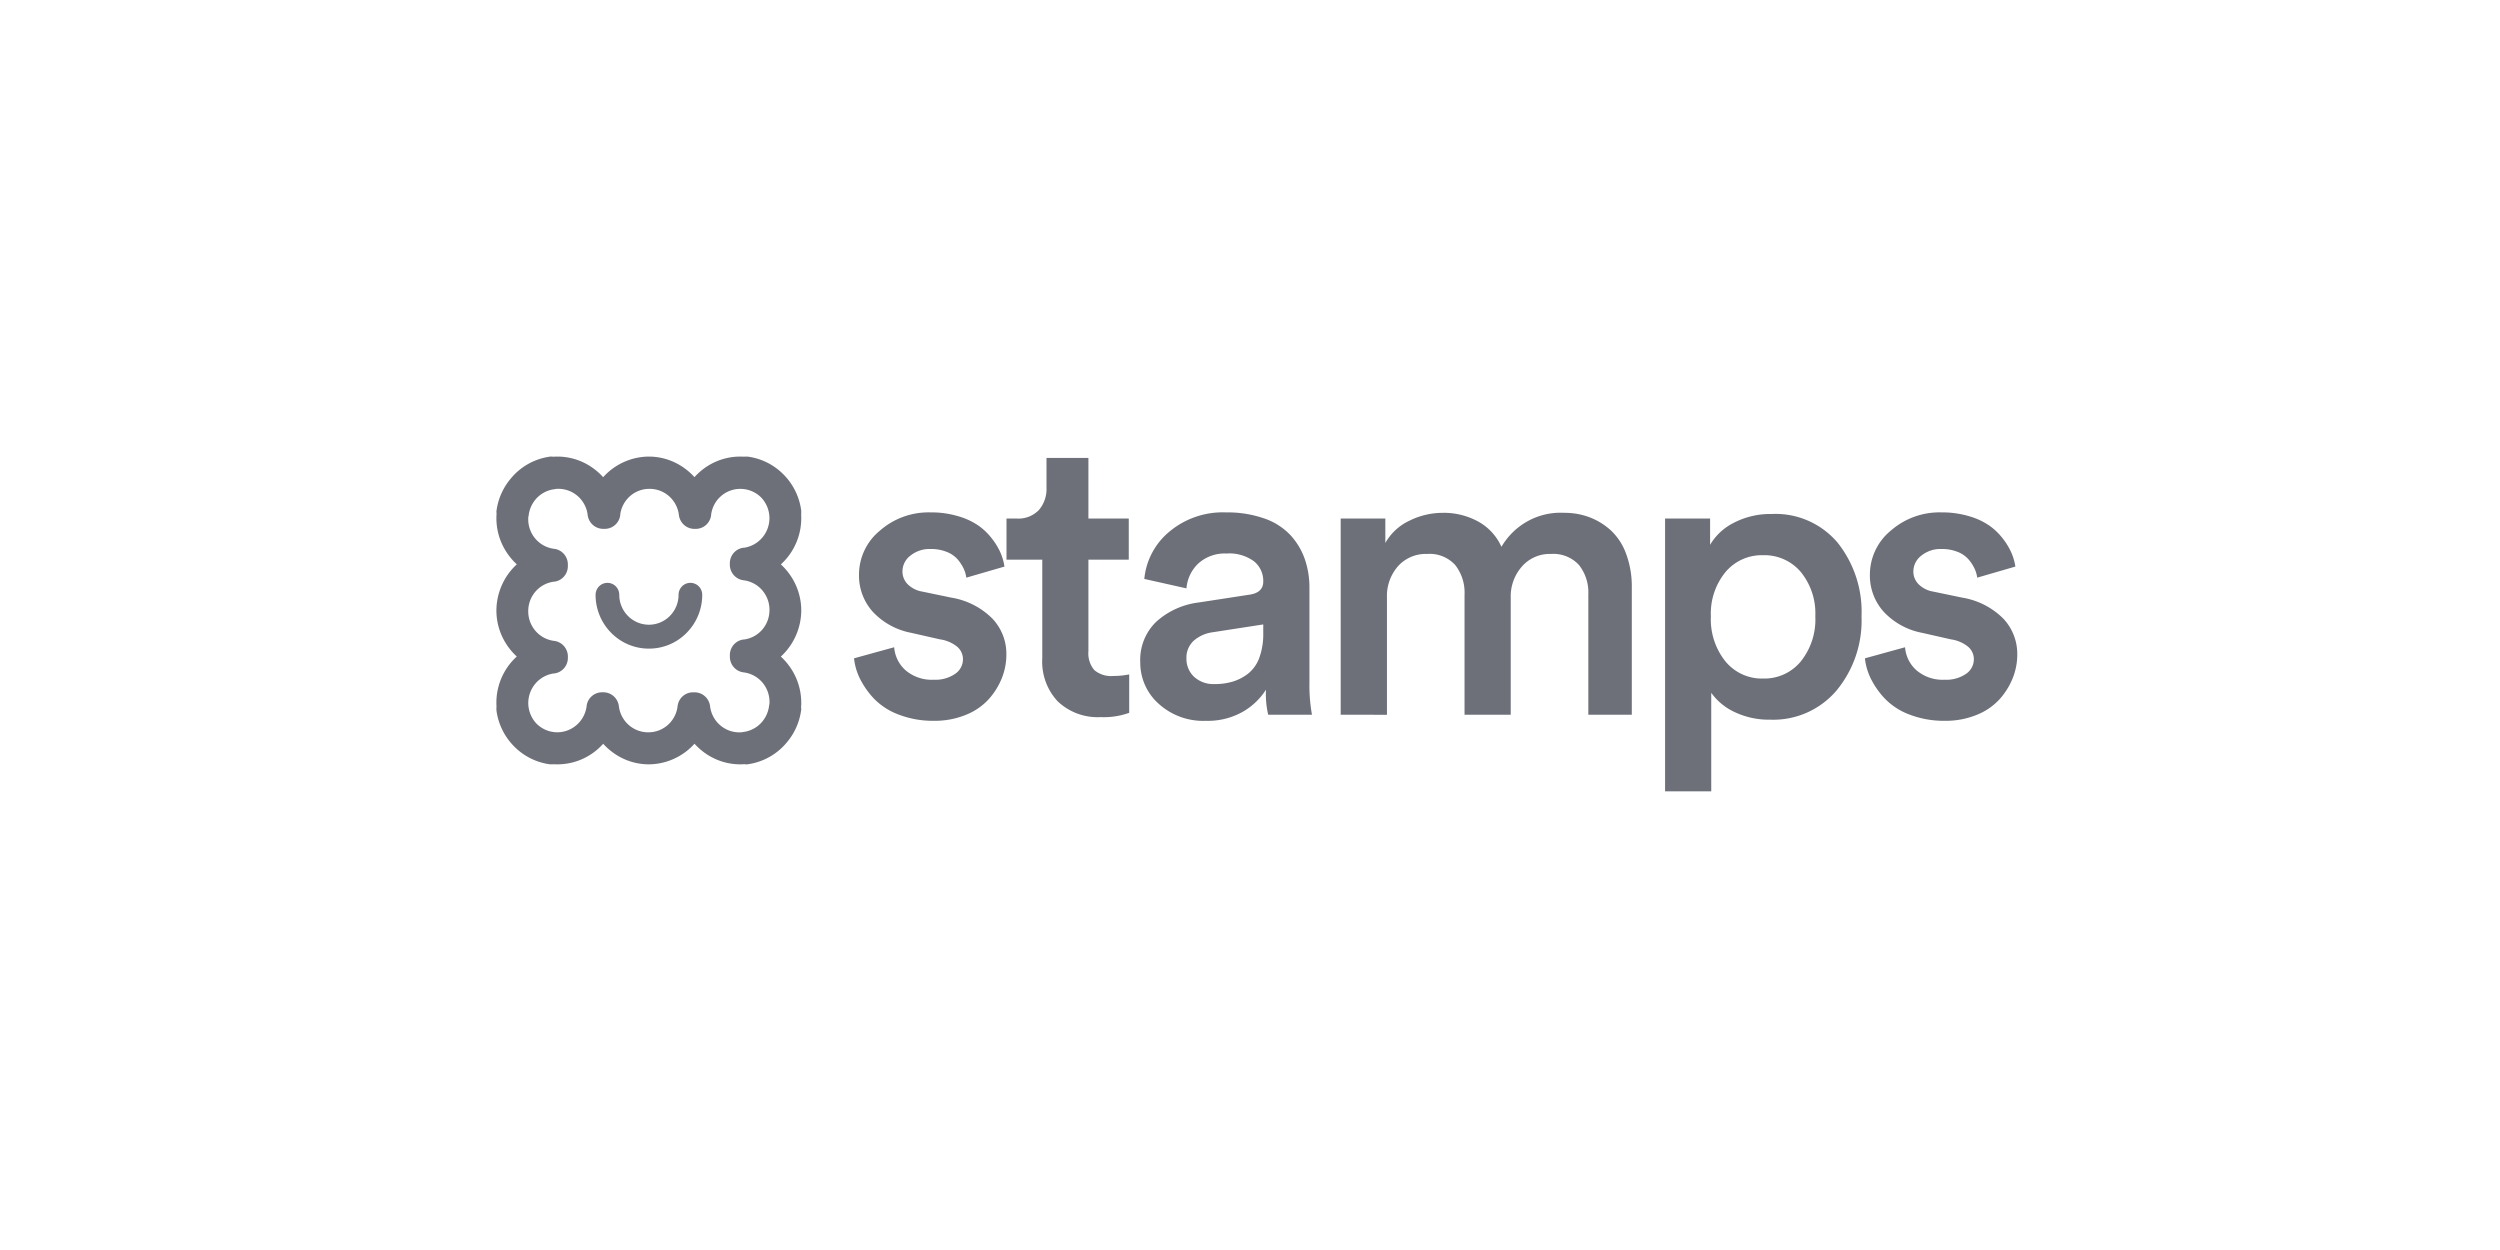 <svg xmlns="http://www.w3.org/2000/svg" width="224" height="112" fill="none"><path fill="#6D7079" d="m76.52 58.986 3.598-.993c.06.8.43 1.545 1.03 2.071.704.59 1.602.89 2.516.839a3.11 3.11 0 0 0 1.921-.53 1.574 1.574 0 0 0 .696-1.304 1.468 1.468 0 0 0-.517-1.123 3.136 3.136 0 0 0-1.533-.658l-2.584-.586a6.31 6.31 0 0 1-3.468-1.912 4.848 4.848 0 0 1-1.213-3.288c0-.756.166-1.503.488-2.186a5.068 5.068 0 0 1 1.372-1.76 6.62 6.62 0 0 1 4.55-1.646 8.442 8.442 0 0 1 2.504.35 6.25 6.25 0 0 1 1.833.864c.461.335.87.738 1.212 1.197.302.39.554.819.75 1.274.154.375.263.768.326 1.17l-3.42.993a2.749 2.749 0 0 0-.243-.821 3.648 3.648 0 0 0-.54-.823 2.485 2.485 0 0 0-.976-.667 3.788 3.788 0 0 0-1.446-.257 2.727 2.727 0 0 0-1.8.593 1.772 1.772 0 0 0-.715 1.412 1.61 1.61 0 0 0 .483 1.167 2.41 2.41 0 0 0 1.292.644l2.632.547a6.734 6.734 0 0 1 3.638 1.862 4.583 4.583 0 0 1 1.265 3.242c0 .727-.14 1.447-.412 2.12a6.397 6.397 0 0 1-1.187 1.89 5.553 5.553 0 0 1-2.045 1.389 7.334 7.334 0 0 1-2.837.528 8.524 8.524 0 0 1-3.195-.568 5.942 5.942 0 0 1-2.228-1.461 7.415 7.415 0 0 1-1.24-1.796 5.39 5.39 0 0 1-.507-1.773zm13.662-8.841V46.46h.894a2.546 2.546 0 0 0 2.01-.763 2.9 2.9 0 0 0 .68-2.006V41.03h3.756v5.43h3.615v3.686h-3.615v8.202a2.305 2.305 0 0 0 .533 1.696 2.33 2.33 0 0 0 1.69.523c.48.002.96-.046 1.431-.142v3.443a6.675 6.675 0 0 1-2.556.385 5.168 5.168 0 0 1-2.057-.305 5.207 5.207 0 0 1-1.776-1.091 5.18 5.18 0 0 1-1.096-1.781 5.216 5.216 0 0 1-.304-2.073v-8.857h-3.205zm11.984 9.179a4.757 4.757 0 0 1 .334-1.975 4.718 4.718 0 0 1 1.116-1.656 6.924 6.924 0 0 1 3.809-1.714l4.471-.688c.861-.11 1.292-.506 1.292-1.187a2.263 2.263 0 0 0-.823-1.806 3.73 3.73 0 0 0-2.469-.702 3.518 3.518 0 0 0-2.513.88 3.447 3.447 0 0 0-1.077 2.242l-3.776-.846a6.25 6.25 0 0 1 2.233-4.224 7.441 7.441 0 0 1 5.078-1.737 9.986 9.986 0 0 1 3.442.544 5.79 5.79 0 0 1 2.347 1.5 6.18 6.18 0 0 1 1.28 2.14 7.8 7.8 0 0 1 .416 2.588v8.535c-.015.945.061 1.89.226 2.82h-3.923a8.268 8.268 0 0 1-.199-2.24 5.963 5.963 0 0 1-2.075 1.975 6.322 6.322 0 0 1-3.3.812 5.928 5.928 0 0 1-4.261-1.548 4.916 4.916 0 0 1-1.212-1.68 4.974 4.974 0 0 1-.416-2.033zm4.14-.302a2.178 2.178 0 0 0 .674 1.61 2.561 2.561 0 0 0 1.866.66 5.468 5.468 0 0 0 1.662-.238c.5-.158.967-.409 1.375-.74a3.23 3.23 0 0 0 .963-1.41 6.153 6.153 0 0 0 .342-2.162v-.793l-4.54.702a3.23 3.23 0 0 0-1.699.765 2.06 2.06 0 0 0-.643 1.603v.003zm13.819 5.018V46.46h4.001v2.19a4.814 4.814 0 0 1 2.15-1.99 6.664 6.664 0 0 1 2.988-.71 6.408 6.408 0 0 1 3.18.778 4.843 4.843 0 0 1 2.086 2.268 6.168 6.168 0 0 1 2.397-2.323 6.093 6.093 0 0 1 3.244-.724 6.31 6.31 0 0 1 2.249.397 5.955 5.955 0 0 1 1.916 1.181 5.36 5.36 0 0 1 1.368 2.107c.351.96.521 1.976.505 2.998v11.409h-3.895V53.267a3.958 3.958 0 0 0-.836-2.64 3.107 3.107 0 0 0-2.509-.993 3.308 3.308 0 0 0-2.604 1.125 4.035 4.035 0 0 0-1.003 2.791v10.49h-4.139V53.268a4 4 0 0 0-.828-2.631 3.086 3.086 0 0 0-2.516-1.003 3.343 3.343 0 0 0-2.623 1.103 4.063 4.063 0 0 0-.985 2.817v10.49l-4.146-.002zm29.065 6.863V46.46h4.035v2.355a5.126 5.126 0 0 1 2.144-1.983 7.105 7.105 0 0 1 3.379-.778 7.259 7.259 0 0 1 3.243.593 7.322 7.322 0 0 1 2.655 1.97 9.941 9.941 0 0 1 2.147 6.606 9.84 9.84 0 0 1-2.244 6.653 7.475 7.475 0 0 1-2.676 1.987 7.422 7.422 0 0 1-3.266.62 7.134 7.134 0 0 1-3.179-.68 5.307 5.307 0 0 1-2.101-1.73v8.828l-4.137.002zm4.105-15.677a6.01 6.01 0 0 0 1.307 4.038 4.25 4.25 0 0 0 1.508 1.156 4.204 4.204 0 0 0 1.856.378 4.233 4.233 0 0 0 3.379-1.526 5.996 5.996 0 0 0 1.307-4.046 5.875 5.875 0 0 0-1.298-3.974 4.278 4.278 0 0 0-1.526-1.142 4.245 4.245 0 0 0-1.865-.363 4.228 4.228 0 0 0-3.364 1.518 5.85 5.85 0 0 0-1.304 3.958v.003zm13.8 3.76 3.598-.993c.06.8.431 1.545 1.031 2.071.704.59 1.602.89 2.516.839a3.113 3.113 0 0 0 1.921-.53 1.578 1.578 0 0 0 .696-1.304 1.46 1.46 0 0 0-.517-1.123 3.134 3.134 0 0 0-1.533-.658l-2.583-.586a6.3 6.3 0 0 1-3.466-1.912 4.846 4.846 0 0 1-1.216-3.288c0-.756.167-1.503.488-2.186a5.078 5.078 0 0 1 1.373-1.76 6.62 6.62 0 0 1 4.55-1.646 8.444 8.444 0 0 1 2.504.35 6.236 6.236 0 0 1 1.832.864c.461.335.871.739 1.214 1.197.301.39.552.819.748 1.274.154.375.264.768.327 1.17l-3.419.993a2.772 2.772 0 0 0-.244-.821 3.657 3.657 0 0 0-.541-.823 2.488 2.488 0 0 0-.975-.667 3.788 3.788 0 0 0-1.446-.257 2.73 2.73 0 0 0-1.799.593 1.77 1.77 0 0 0-.522.62 1.769 1.769 0 0 0-.194.792 1.596 1.596 0 0 0 .483 1.168c.356.341.806.566 1.291.643l2.632.547a6.736 6.736 0 0 1 3.639 1.862 4.59 4.59 0 0 1 1.264 3.242 5.66 5.66 0 0 1-.413 2.12 6.394 6.394 0 0 1-1.186 1.89 5.545 5.545 0 0 1-2.046 1.389c-.9.362-1.864.542-2.835.528a8.52 8.52 0 0 1-3.196-.568 5.932 5.932 0 0 1-2.227-1.461 7.42 7.42 0 0 1-1.241-1.796 5.455 5.455 0 0 1-.508-1.773zM46.46 46.139a.735.735 0 0 0 .038-.149 3.608 3.608 0 0 1 1.287-2.296c.497-.4 1.09-.657 1.72-.745a.622.622 0 0 0 .122-.031 3.55 3.55 0 0 1 .372-.02 3.49 3.49 0 0 1 2.33.877 3.552 3.552 0 0 1 1.17 2.215.542.542 0 0 0 .174.355c.1.091.232.141.367.139h.128a.54.54 0 0 0 .54-.493 3.53 3.53 0 0 1 1.157-2.214 3.468 3.468 0 0 1 2.321-.878 3.49 3.49 0 0 1 2.331.876 3.552 3.552 0 0 1 1.17 2.215.54.54 0 0 0 .54.494h.1a.539.539 0 0 0 .54-.493 3.552 3.552 0 0 1 1.162-2.209 3.49 3.49 0 0 1 4.782.132 3.578 3.578 0 0 1 .131 4.833 3.496 3.496 0 0 1-2.188 1.172.53.53 0 0 0-.352.175.54.54 0 0 0-.137.37v.1a.543.543 0 0 0 .138.37c.09.102.216.165.35.176.85.11 1.632.53 2.196 1.18a3.56 3.56 0 0 1 .868 2.353 3.54 3.54 0 0 1-.87 2.344 3.477 3.477 0 0 1-2.193 1.167.531.531 0 0 0-.352.175.54.54 0 0 0-.137.37v.131a.544.544 0 0 0 .489.546c.85.11 1.63.53 2.195 1.18a3.56 3.56 0 0 1 .851 2.697.733.733 0 0 0-.04.148 3.6 3.6 0 0 1-1.285 2.297c-.497.4-1.092.657-1.721.745a.743.743 0 0 0-.121.03 3.489 3.489 0 0 1-2.703-.856 3.551 3.551 0 0 1-1.17-2.215.542.542 0 0 0-.174-.355.532.532 0 0 0-.366-.139h-.13a.53.53 0 0 0-.54.493 3.53 3.53 0 0 1-1.157 2.214 3.467 3.467 0 0 1-2.32.878 3.489 3.489 0 0 1-2.331-.876 3.552 3.552 0 0 1-1.17-2.216.542.542 0 0 0-.175-.354.532.532 0 0 0-.366-.139h-.1a.53.53 0 0 0-.366.139.54.54 0 0 0-.174.355 3.55 3.55 0 0 1-1.16 2.208 3.487 3.487 0 0 1-2.318.883 3.51 3.51 0 0 1-2.471-1.015 3.579 3.579 0 0 1-.131-4.833 3.496 3.496 0 0 1 2.188-1.172.531.531 0 0 0 .49-.545v-.1a.543.543 0 0 0-.49-.546c-.85-.11-1.63-.53-2.195-1.18a3.561 3.561 0 0 1-.868-2.353 3.54 3.54 0 0 1 .87-2.344 3.477 3.477 0 0 1 2.193-1.167.531.531 0 0 0 .49-.546v-.13a.543.543 0 0 0-.49-.546c-.85-.11-1.63-.53-2.195-1.18a3.561 3.561 0 0 1-.85-2.697h.005zm3.048-4.337a.812.812 0 0 0-.131-.023 4.686 4.686 0 0 0-2.987 1.695 4.736 4.736 0 0 0-1.05 2.387.723.723 0 0 0 .018.113 4.605 4.605 0 0 0-.023.457c.008.846.238 1.674.668 2.4a4.736 4.736 0 0 0 1.778 1.73 4.736 4.736 0 0 0-1.779 1.731 4.793 4.793 0 0 0-.667 2.401c.008.846.238 1.675.668 2.4a4.735 4.735 0 0 0 1.778 1.731 4.67 4.67 0 0 0-1.787 1.726 4.728 4.728 0 0 0-.643 2.796.587.587 0 0 0-.014.183 4.74 4.74 0 0 0 1.34 2.725 4.663 4.663 0 0 0 2.7 1.353c.06.005.122 0 .181-.014a4.617 4.617 0 0 0 2.77-.649 4.676 4.676 0 0 0 1.709-1.804 4.736 4.736 0 0 0 1.714 1.795 4.68 4.68 0 0 0 2.378.674 4.679 4.679 0 0 0 2.378-.674 4.736 4.736 0 0 0 1.715-1.795 4.737 4.737 0 0 0 1.714 1.795c.719.434 1.54.667 2.378.674.148 0 .298-.007.439-.021a.722.722 0 0 0 .132.022 4.674 4.674 0 0 0 2.98-1.694 4.73 4.73 0 0 0 1.051-2.387.748.748 0 0 0-.018-.113c.015-.15.022-.301.022-.457a4.791 4.791 0 0 0-.667-2.4 4.734 4.734 0 0 0-1.777-1.73 4.736 4.736 0 0 0 1.778-1.732c.43-.726.66-1.555.666-2.4a4.791 4.791 0 0 0-.667-2.4 4.734 4.734 0 0 0-1.777-1.731 4.67 4.67 0 0 0 1.786-1.726 4.731 4.731 0 0 0 .643-2.797.646.646 0 0 0 .014-.182 4.732 4.732 0 0 0-1.34-2.725 4.654 4.654 0 0 0-2.699-1.353.574.574 0 0 0-.182.014 4.615 4.615 0 0 0-2.77.649 4.675 4.675 0 0 0-1.708 1.804 4.736 4.736 0 0 0-1.715-1.795 4.68 4.68 0 0 0-2.378-.674 4.68 4.68 0 0 0-2.378.674 4.737 4.737 0 0 0-1.714 1.795 4.737 4.737 0 0 0-1.714-1.795 4.68 4.68 0 0 0-2.379-.674c-.148 0-.298.007-.44.022h.006z"/><path fill="#6D7079" d="m66.912 68.49-.092-.006c-.037 0-.076-.008-.114-.013a5.428 5.428 0 0 1-3.245-.803 5.679 5.679 0 0 1-1.233-1.03 5.586 5.586 0 0 1-1.857 1.357 5.54 5.54 0 0 1-2.24.49 5.428 5.428 0 0 1-2.855-.818 5.699 5.699 0 0 1-1.23-1.026c-.357.4-.77.745-1.224 1.026a5.468 5.468 0 0 1-2.875.818c-.115 0-.231 0-.347-.011a1.388 1.388 0 0 1-.288.006h-.049a5.527 5.527 0 0 1-3.196-1.601 5.623 5.623 0 0 1-1.586-3.226v-.051a1.57 1.57 0 0 1 .006-.29 5.596 5.596 0 0 1 1.816-4.488 5.683 5.683 0 0 1-1.017-1.242 5.555 5.555 0 0 1-.809-2.882c.005-.78.17-1.55.485-2.262a5.637 5.637 0 0 1 1.343-1.874 5.7 5.7 0 0 1-1.019-1.245 5.555 5.555 0 0 1-.793-3.301 1.209 1.209 0 0 1-.009-.084l-.007-.093.012-.092a5.606 5.606 0 0 1 1.241-2.827 5.527 5.527 0 0 1 3.537-2.006l.09-.013.093.007c.038 0 .076.008.114.013a5.435 5.435 0 0 1 3.246.803 5.67 5.67 0 0 1 1.232 1.03 5.588 5.588 0 0 1 1.857-1.357 5.54 5.54 0 0 1 2.24-.49 5.435 5.435 0 0 1 2.856.818c.456.282.87.627 1.23 1.026.357-.4.77-.745 1.224-1.026a5.467 5.467 0 0 1 3.22-.807c.096-.012.193-.014.29-.006h.048a5.52 5.52 0 0 1 3.197 1.6c.425.426.778.918 1.045 1.458.276.556.458 1.153.54 1.769v.05c.007.097.005.195-.007.291a5.597 5.597 0 0 1-1.816 4.488c.396.363.738.781 1.017 1.242.528.867.808 1.864.81 2.882-.005.78-.17 1.55-.485 2.261a5.632 5.632 0 0 1-1.345 1.875c.397.363.74.782 1.02 1.244a5.565 5.565 0 0 1 .794 3.3c0 .029.007.058.009.086l.007.092-.013.093a5.605 5.605 0 0 1-1.24 2.826 5.527 5.527 0 0 1-3.538 2.007l-.09.013zm-3.287-5.19a2.67 2.67 0 0 0 .883 1.665 2.62 2.62 0 0 0 1.756.654c.07 0 .14 0 .21-.008a1.66 1.66 0 0 1 .14-.03h.027c.472-.067.918-.26 1.291-.561.53-.432.877-1.052.971-1.733v-.025c.01-.06.023-.118.039-.176 0-.057.006-.116.006-.173a2.679 2.679 0 0 0-.648-1.773 2.632 2.632 0 0 0-1.65-.892 1.395 1.395 0 0 1-.898-.462 1.42 1.42 0 0 1-.356-.951v-.13a1.412 1.412 0 0 1 .342-.935c.224-.26.534-.426.87-.47h.052a2.618 2.618 0 0 0 1.636-.883c.42-.486.651-1.11.649-1.755a2.678 2.678 0 0 0-.648-1.773 2.632 2.632 0 0 0-1.65-.893 1.394 1.394 0 0 1-.897-.462 1.42 1.42 0 0 1-.357-.951v-.1a1.414 1.414 0 0 1 .342-.935 1.39 1.39 0 0 1 .87-.47h.052a2.65 2.65 0 0 0 1.628-.89c.42-.484.653-1.105.657-1.748a2.695 2.695 0 0 0-.752-1.876 2.641 2.641 0 0 0-1.858-.76 2.61 2.61 0 0 0-1.739.656 2.658 2.658 0 0 0-.875 1.652v.05c-.043.34-.209.653-.465.88a1.383 1.383 0 0 1-.926.345h-.1a1.392 1.392 0 0 1-.941-.36 1.418 1.418 0 0 1-.46-.906 2.67 2.67 0 0 0-.883-1.666 2.623 2.623 0 0 0-1.756-.654 2.61 2.61 0 0 0-1.739.655 2.657 2.657 0 0 0-.875 1.652v.052c-.043.34-.209.653-.465.88a1.384 1.384 0 0 1-.926.345h-.128a1.392 1.392 0 0 1-.942-.36 1.417 1.417 0 0 1-.46-.906 2.67 2.67 0 0 0-.883-1.666 2.623 2.623 0 0 0-1.756-.654c-.07 0-.14 0-.21.009a1.573 1.573 0 0 1-.14.03h-.027c-.472.067-.919.26-1.292.56a2.706 2.706 0 0 0-.97 1.733v.025c-.01.06-.023.119-.04.177 0 .057-.004.115-.004.172a2.675 2.675 0 0 0 .648 1.773 2.63 2.63 0 0 0 1.65.893c.345.036.665.2.896.462.232.261.36.6.357.95v.131c.003.344-.119.676-.342.935a1.387 1.387 0 0 1-.87.47h-.052a2.618 2.618 0 0 0-1.636.883 2.664 2.664 0 0 0-.65 1.755 2.68 2.68 0 0 0 .649 1.772c.423.491 1.01.809 1.65.892.345.037.664.202.896.463.232.262.36.6.357.952v.1c.003.343-.119.675-.342.934a1.387 1.387 0 0 1-.87.47h-.052a2.651 2.651 0 0 0-1.628.89 2.697 2.697 0 0 0-.657 1.749 2.69 2.69 0 0 0 .752 1.874 2.637 2.637 0 0 0 1.858.76 2.644 2.644 0 0 0 1.732-.664 2.69 2.69 0 0 0 .881-1.643v-.026l.005-.027a1.393 1.393 0 0 1 1.392-1.224h.099c.348-.002.683.127.942.36.26.235.423.558.459.907a2.67 2.67 0 0 0 .884 1.665c.487.427 1.111.66 1.756.654a2.61 2.61 0 0 0 1.739-.655 2.657 2.657 0 0 0 .875-1.653v-.025l.005-.026a1.41 1.41 0 0 1 .465-.879c.256-.225.586-.348.926-.345h.129c.346 0 .68.13.937.364.257.234.42.556.455.903z"/><path fill="#6D7079" d="M58.143 58.117a4.706 4.706 0 0 1-1.83-.365 4.743 4.743 0 0 1-1.549-1.047 4.83 4.83 0 0 1-1.4-3.41c.001-.285.113-.557.312-.758a1.056 1.056 0 0 1 1.5 0c.198.2.31.473.31.757 0 .711.281 1.393.78 1.895a2.647 2.647 0 0 0 1.877.786 2.64 2.64 0 0 0 1.877-.786 2.699 2.699 0 0 0 .78-1.895 1.082 1.082 0 0 1 .31-.758 1.062 1.062 0 0 1 .75-.313c.281 0 .551.113.75.314.199.2.31.473.31.757a4.83 4.83 0 0 1-1.399 3.41 4.707 4.707 0 0 1-3.378 1.412z"/></svg>
